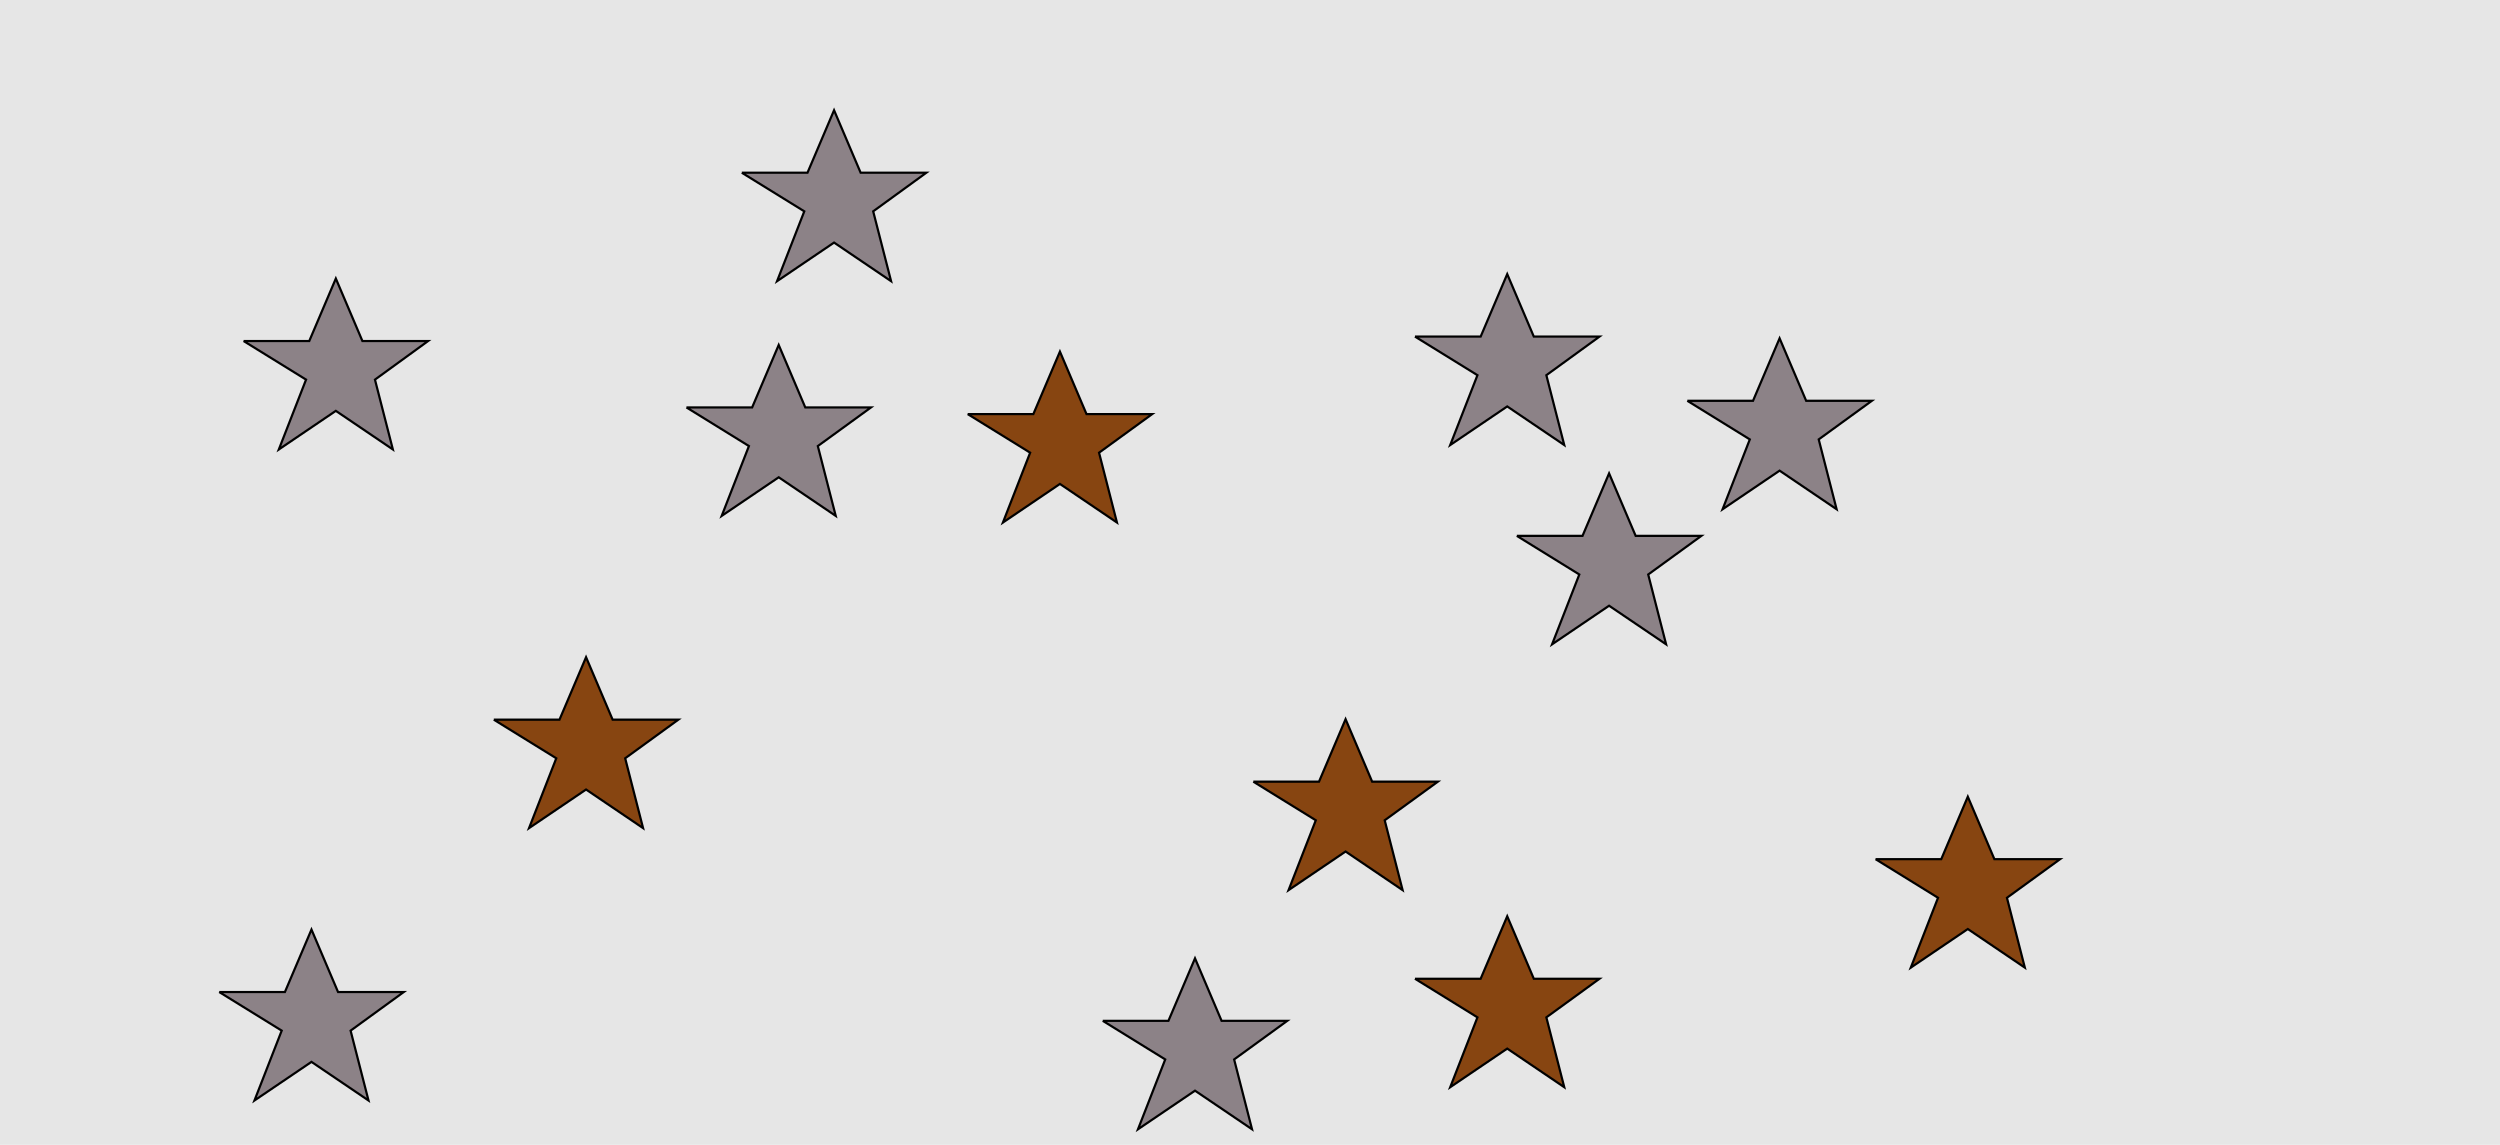<?xml version="1.0" encoding="UTF-8"?>
<svg xmlns="http://www.w3.org/2000/svg" xmlns:xlink="http://www.w3.org/1999/xlink" width="1129pt" height="517pt" viewBox="0 0 1129 517" version="1.1">
<g id="surface781">
<rect x="0" y="0" width="1129" height="517" style="fill:rgb(90%,90%,90%);fill-opacity:1;stroke:none;"/>
<path style="fill-rule:nonzero;fill:rgb(53%,27%,7%);fill-opacity:1;stroke-width:1;stroke-linecap:butt;stroke-linejoin:miter;stroke:rgb(0%,0%,0%);stroke-opacity:1;stroke-miterlimit:10;" d="M 639 442 L 668.664 442 L 680.664 413.785 L 692.664 442 L 722.332 442 L 698.332 459.438 L 706.418 490.98 L 680.664 473.543 L 654.914 490.98 L 667.215 459.438 L 639 442 "/>
<path style="fill-rule:nonzero;fill:rgb(53%,27%,7%);fill-opacity:1;stroke-width:1;stroke-linecap:butt;stroke-linejoin:miter;stroke:rgb(0%,0%,0%);stroke-opacity:1;stroke-miterlimit:10;" d="M 437 187 L 466.664 187 L 478.664 158.785 L 490.664 187 L 520.332 187 L 496.332 204.438 L 504.418 235.98 L 478.664 218.543 L 452.914 235.98 L 465.215 204.438 L 437 187 "/>
<path style="fill-rule:nonzero;fill:rgb(53%,27%,7%);fill-opacity:1;stroke-width:1;stroke-linecap:butt;stroke-linejoin:miter;stroke:rgb(0%,0%,0%);stroke-opacity:1;stroke-miterlimit:10;" d="M 223 325 L 252.664 325 L 264.664 296.785 L 276.664 325 L 306.332 325 L 282.332 342.438 L 290.418 373.98 L 264.664 356.543 L 238.914 373.98 L 251.215 342.438 L 223 325 "/>
<path style="fill-rule:nonzero;fill:rgb(53%,27%,7%);fill-opacity:1;stroke-width:1;stroke-linecap:butt;stroke-linejoin:miter;stroke:rgb(0%,0%,0%);stroke-opacity:1;stroke-miterlimit:10;" d="M 566 353 L 595.664 353 L 607.664 324.785 L 619.664 353 L 649.332 353 L 625.332 370.438 L 633.418 401.98 L 607.664 384.543 L 581.914 401.98 L 594.215 370.438 L 566 353 "/>
<path style="fill-rule:nonzero;fill:rgb(53%,27%,7%);fill-opacity:1;stroke-width:1;stroke-linecap:butt;stroke-linejoin:miter;stroke:rgb(0%,0%,0%);stroke-opacity:1;stroke-miterlimit:10;" d="M 847 388 L 876.664 388 L 888.664 359.785 L 900.664 388 L 930.332 388 L 906.332 405.438 L 914.418 436.98 L 888.664 419.543 L 862.914 436.98 L 875.215 405.438 L 847 388 "/>
<path style="fill-rule:nonzero;fill:rgb(55%,51%,53%);fill-opacity:1;stroke-width:1;stroke-linecap:butt;stroke-linejoin:miter;stroke:rgb(0%,0%,0%);stroke-opacity:1;stroke-miterlimit:10;" d="M 110 154 L 139.664 154 L 151.664 125.785 L 163.664 154 L 193.332 154 L 169.332 171.438 L 177.418 202.98 L 151.664 185.543 L 125.914 202.98 L 138.215 171.438 L 110 154 "/>
<path style="fill-rule:nonzero;fill:rgb(55%,51%,53%);fill-opacity:1;stroke-width:1;stroke-linecap:butt;stroke-linejoin:miter;stroke:rgb(0%,0%,0%);stroke-opacity:1;stroke-miterlimit:10;" d="M 685 242 L 714.664 242 L 726.664 213.785 L 738.664 242 L 768.332 242 L 744.332 259.438 L 752.418 290.98 L 726.664 273.543 L 700.914 290.98 L 713.215 259.438 L 685 242 "/>
<path style="fill-rule:nonzero;fill:rgb(55%,51%,53%);fill-opacity:1;stroke-width:1;stroke-linecap:butt;stroke-linejoin:miter;stroke:rgb(0%,0%,0%);stroke-opacity:1;stroke-miterlimit:10;" d="M 310 184 L 339.664 184 L 351.664 155.785 L 363.664 184 L 393.332 184 L 369.332 201.438 L 377.418 232.98 L 351.664 215.543 L 325.914 232.98 L 338.215 201.438 L 310 184 "/>
<path style="fill-rule:nonzero;fill:rgb(55%,51%,53%);fill-opacity:1;stroke-width:1;stroke-linecap:butt;stroke-linejoin:miter;stroke:rgb(0%,0%,0%);stroke-opacity:1;stroke-miterlimit:10;" d="M 335 78 L 364.664 78 L 376.664 49.785 L 388.664 78 L 418.332 78 L 394.332 95.438 L 402.418 126.98 L 376.664 109.543 L 350.914 126.98 L 363.215 95.438 L 335 78 "/>
<path style="fill-rule:nonzero;fill:rgb(55%,51%,53%);fill-opacity:1;stroke-width:1;stroke-linecap:butt;stroke-linejoin:miter;stroke:rgb(0%,0%,0%);stroke-opacity:1;stroke-miterlimit:10;" d="M 639 152 L 668.664 152 L 680.664 123.785 L 692.664 152 L 722.332 152 L 698.332 169.438 L 706.418 200.98 L 680.664 183.543 L 654.914 200.98 L 667.215 169.438 L 639 152 "/>
<path style="fill-rule:nonzero;fill:rgb(55%,51%,53%);fill-opacity:1;stroke-width:1;stroke-linecap:butt;stroke-linejoin:miter;stroke:rgb(0%,0%,0%);stroke-opacity:1;stroke-miterlimit:10;" d="M 762 181 L 791.664 181 L 803.664 152.785 L 815.664 181 L 845.332 181 L 821.332 198.438 L 829.418 229.98 L 803.664 212.543 L 777.914 229.98 L 790.215 198.438 L 762 181 "/>
<path style="fill-rule:nonzero;fill:rgb(55%,51%,53%);fill-opacity:1;stroke-width:1;stroke-linecap:butt;stroke-linejoin:miter;stroke:rgb(0%,0%,0%);stroke-opacity:1;stroke-miterlimit:10;" d="M 498 461 L 527.664 461 L 539.664 432.785 L 551.664 461 L 581.332 461 L 557.332 478.438 L 565.418 509.98 L 539.664 492.543 L 513.914 509.98 L 526.215 478.438 L 498 461 "/>
<path style="fill-rule:nonzero;fill:rgb(55%,51%,53%);fill-opacity:1;stroke-width:1;stroke-linecap:butt;stroke-linejoin:miter;stroke:rgb(0%,0%,0%);stroke-opacity:1;stroke-miterlimit:10;" d="M 99 448 L 128.664 448 L 140.664 419.785 L 152.664 448 L 182.332 448 L 158.332 465.438 L 166.418 496.98 L 140.664 479.543 L 114.914 496.98 L 127.215 465.438 L 99 448 "/>
</g>
</svg>
